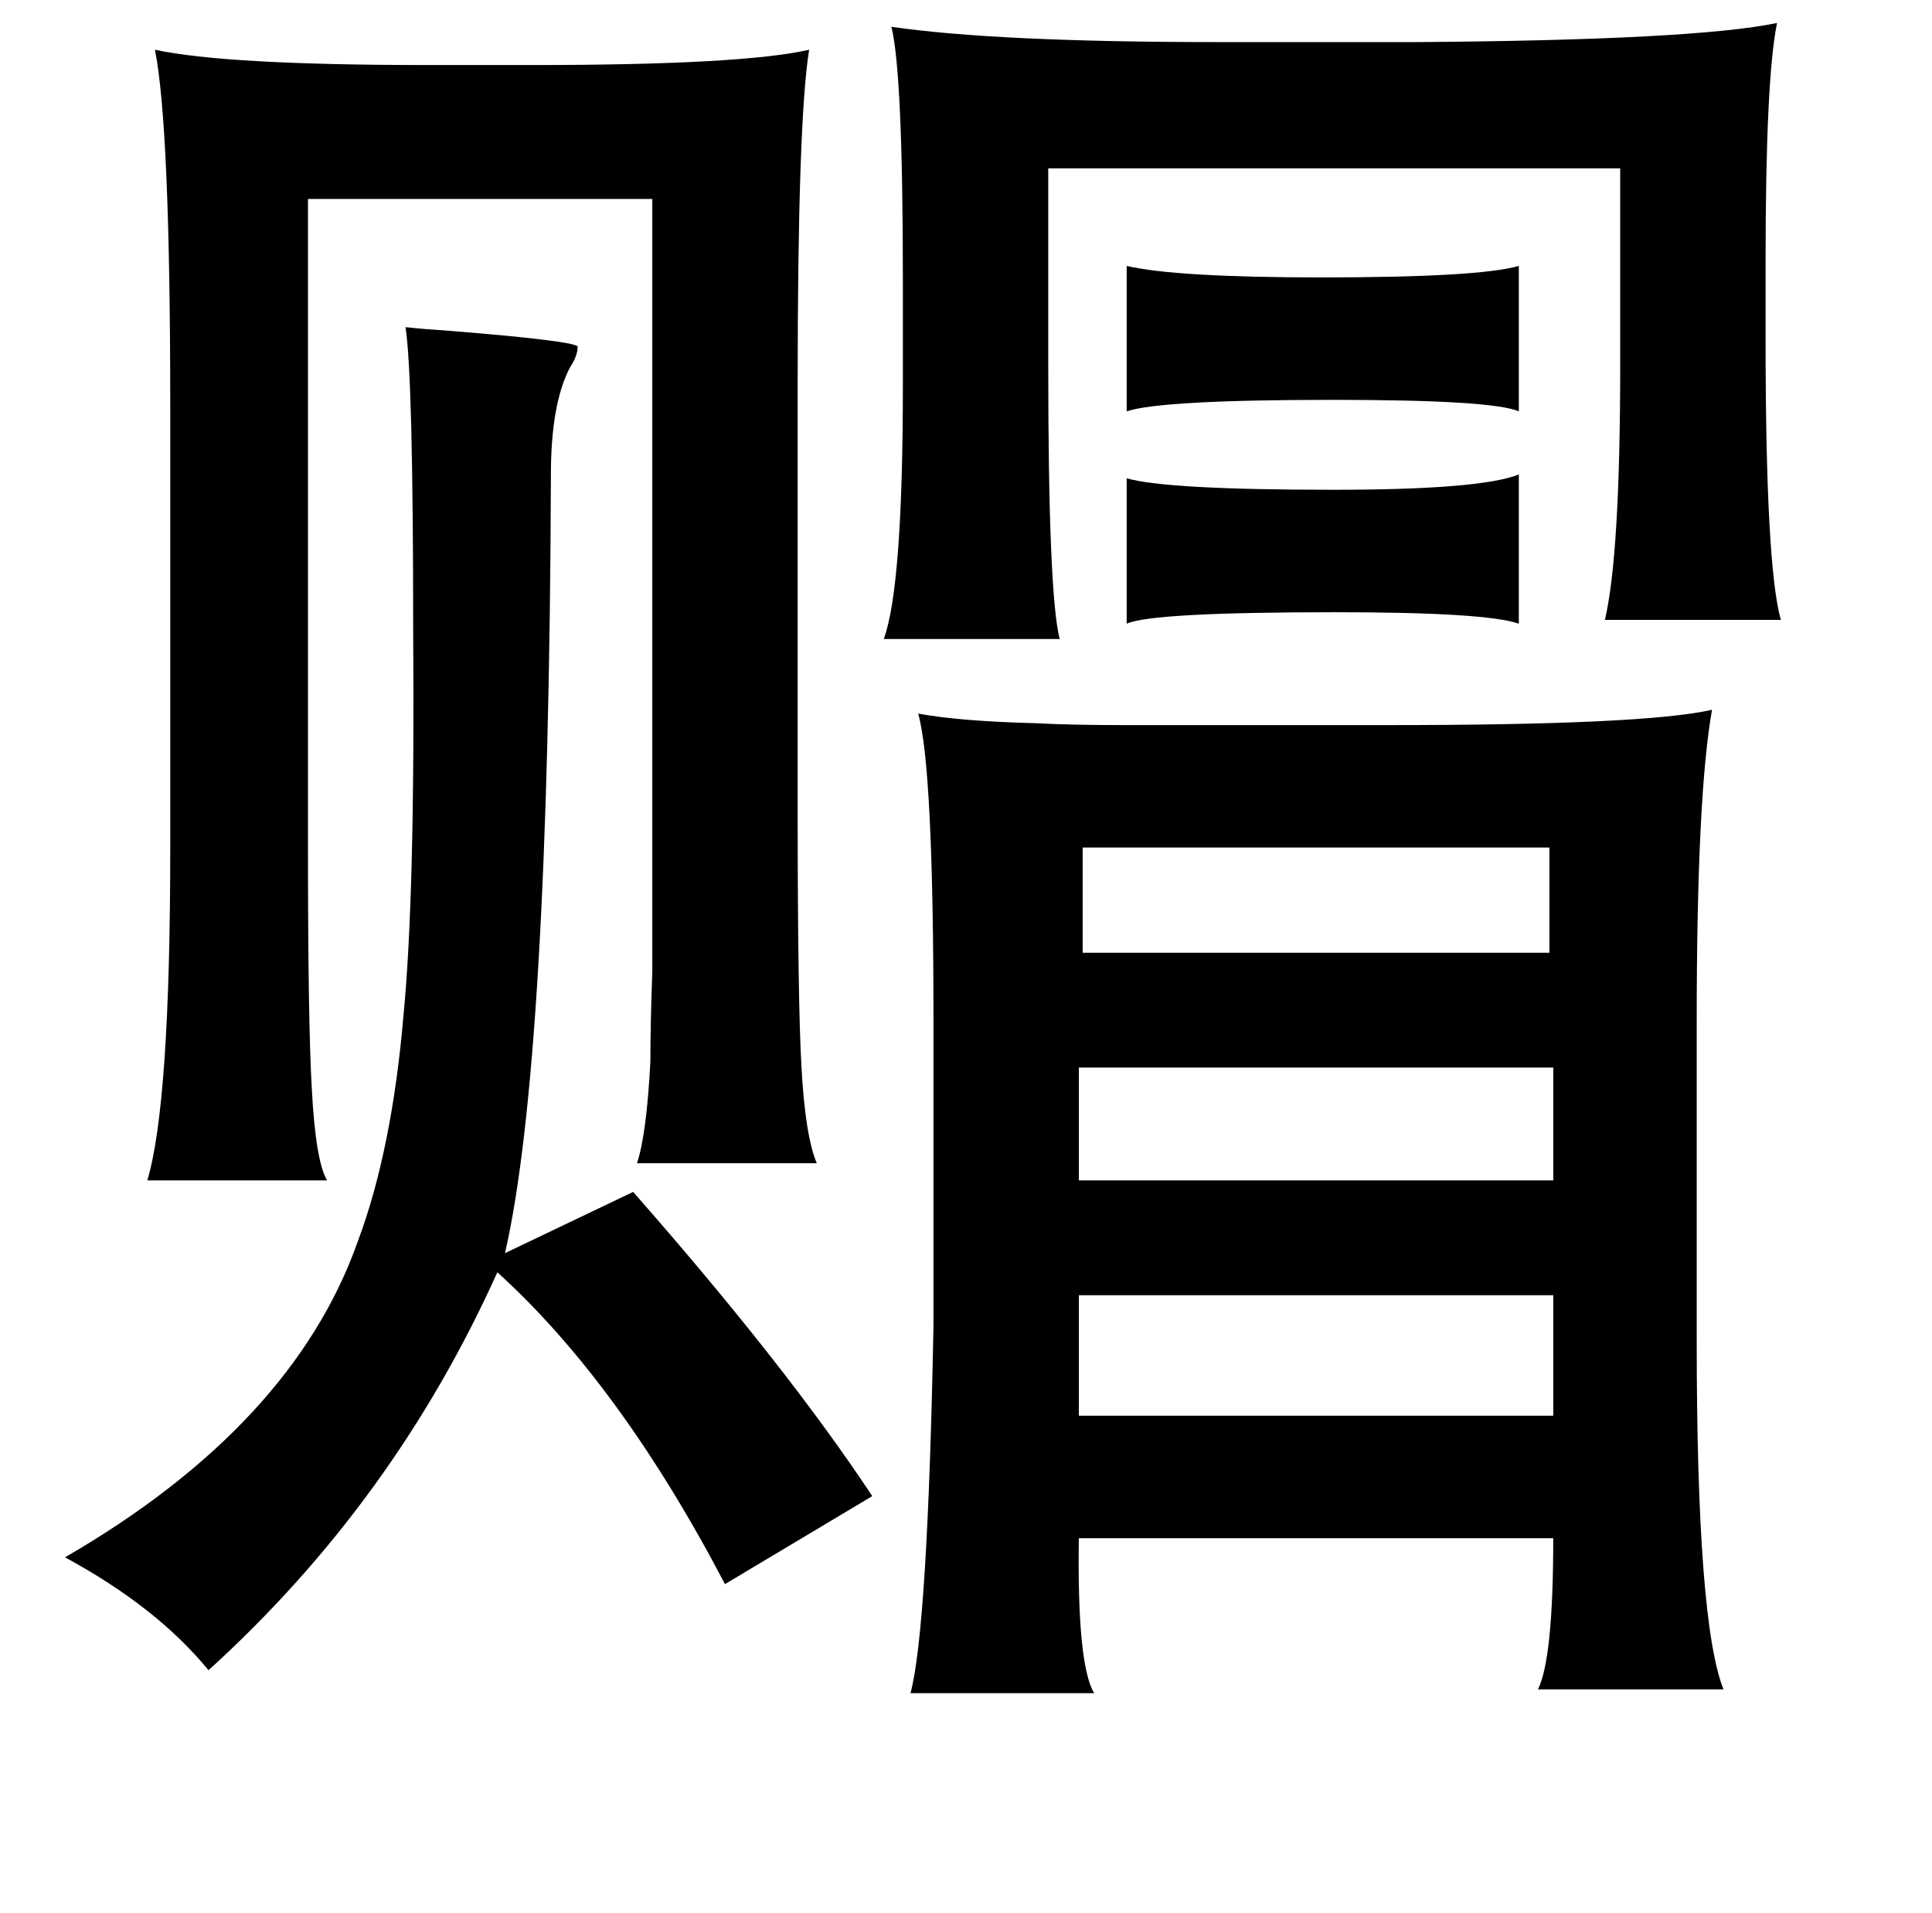 <?xml version="1.0" standalone="no"?>
<!DOCTYPE svg PUBLIC "-//W3C//DTD SVG 1.1//EN" "http://www.w3.org/Graphics/SVG/1.1/DTD/svg11.dtd" >
<svg xmlns="http://www.w3.org/2000/svg" xmlns:xlink="http://www.w3.org/1999/xlink" version="1.1" viewBox="-10 0 1010 1000">
   <path fill="currentColor"
d="M919 12q-6 29 -6 125v40q0 119 8 147h-92q8 -34 8 -133v-103h-299v103q0 120 6 143h-92q10 -27 10 -133v-54q0 -109 -6 -133q55 8 171 8h103q146 -1 189 -10zM413 26q-6 37 -6 175v222q0 100 2 135q2 36 8 50h-94q5 -15 7 -53q0 -19 1 -47v-81v-323h-180v339q0 92 2 126
q2 38 8 48h-94q12 -40 12 -174v-230q0 -147 -8 -187q37 8 143 8h54q110 0 145 -8zM579 139q26 6 102 6q82 0 103 -6v76q-14 -6 -97 -6q-90 0 -108 6v-76zM202 171q9 1 24 2q62 5 66 8q0 5 -4 11q-10 19 -10 56q-1 307 -24 407l67 -32q80 91 125 159l-77 46
q-55 -105 -119 -163q-54 120 -151 208q-27 -33 -75 -59q119 -69 153 -165q18 -48 24 -119q6 -62 5 -200q0 -133 -4 -159zM579 250q21 6 108 6q77 0 97 -8v78q-17 -6 -96 -6q-96 0 -109 6v-76zM470 373q22 4 61 5q19 1 46 1h76h63q134 0 169 -8q-8 45 -8 163v167
q0 147 14 182h-97q8 -16 8 -79h-248q-1 66 8 81h-96q9 -34 12 -192v-159q0 -133 -8 -161zM556 443v55h244v-55h-244zM554 558v59h248v-59h-248zM554 677v63h248v-63h-248z" />
</svg>
